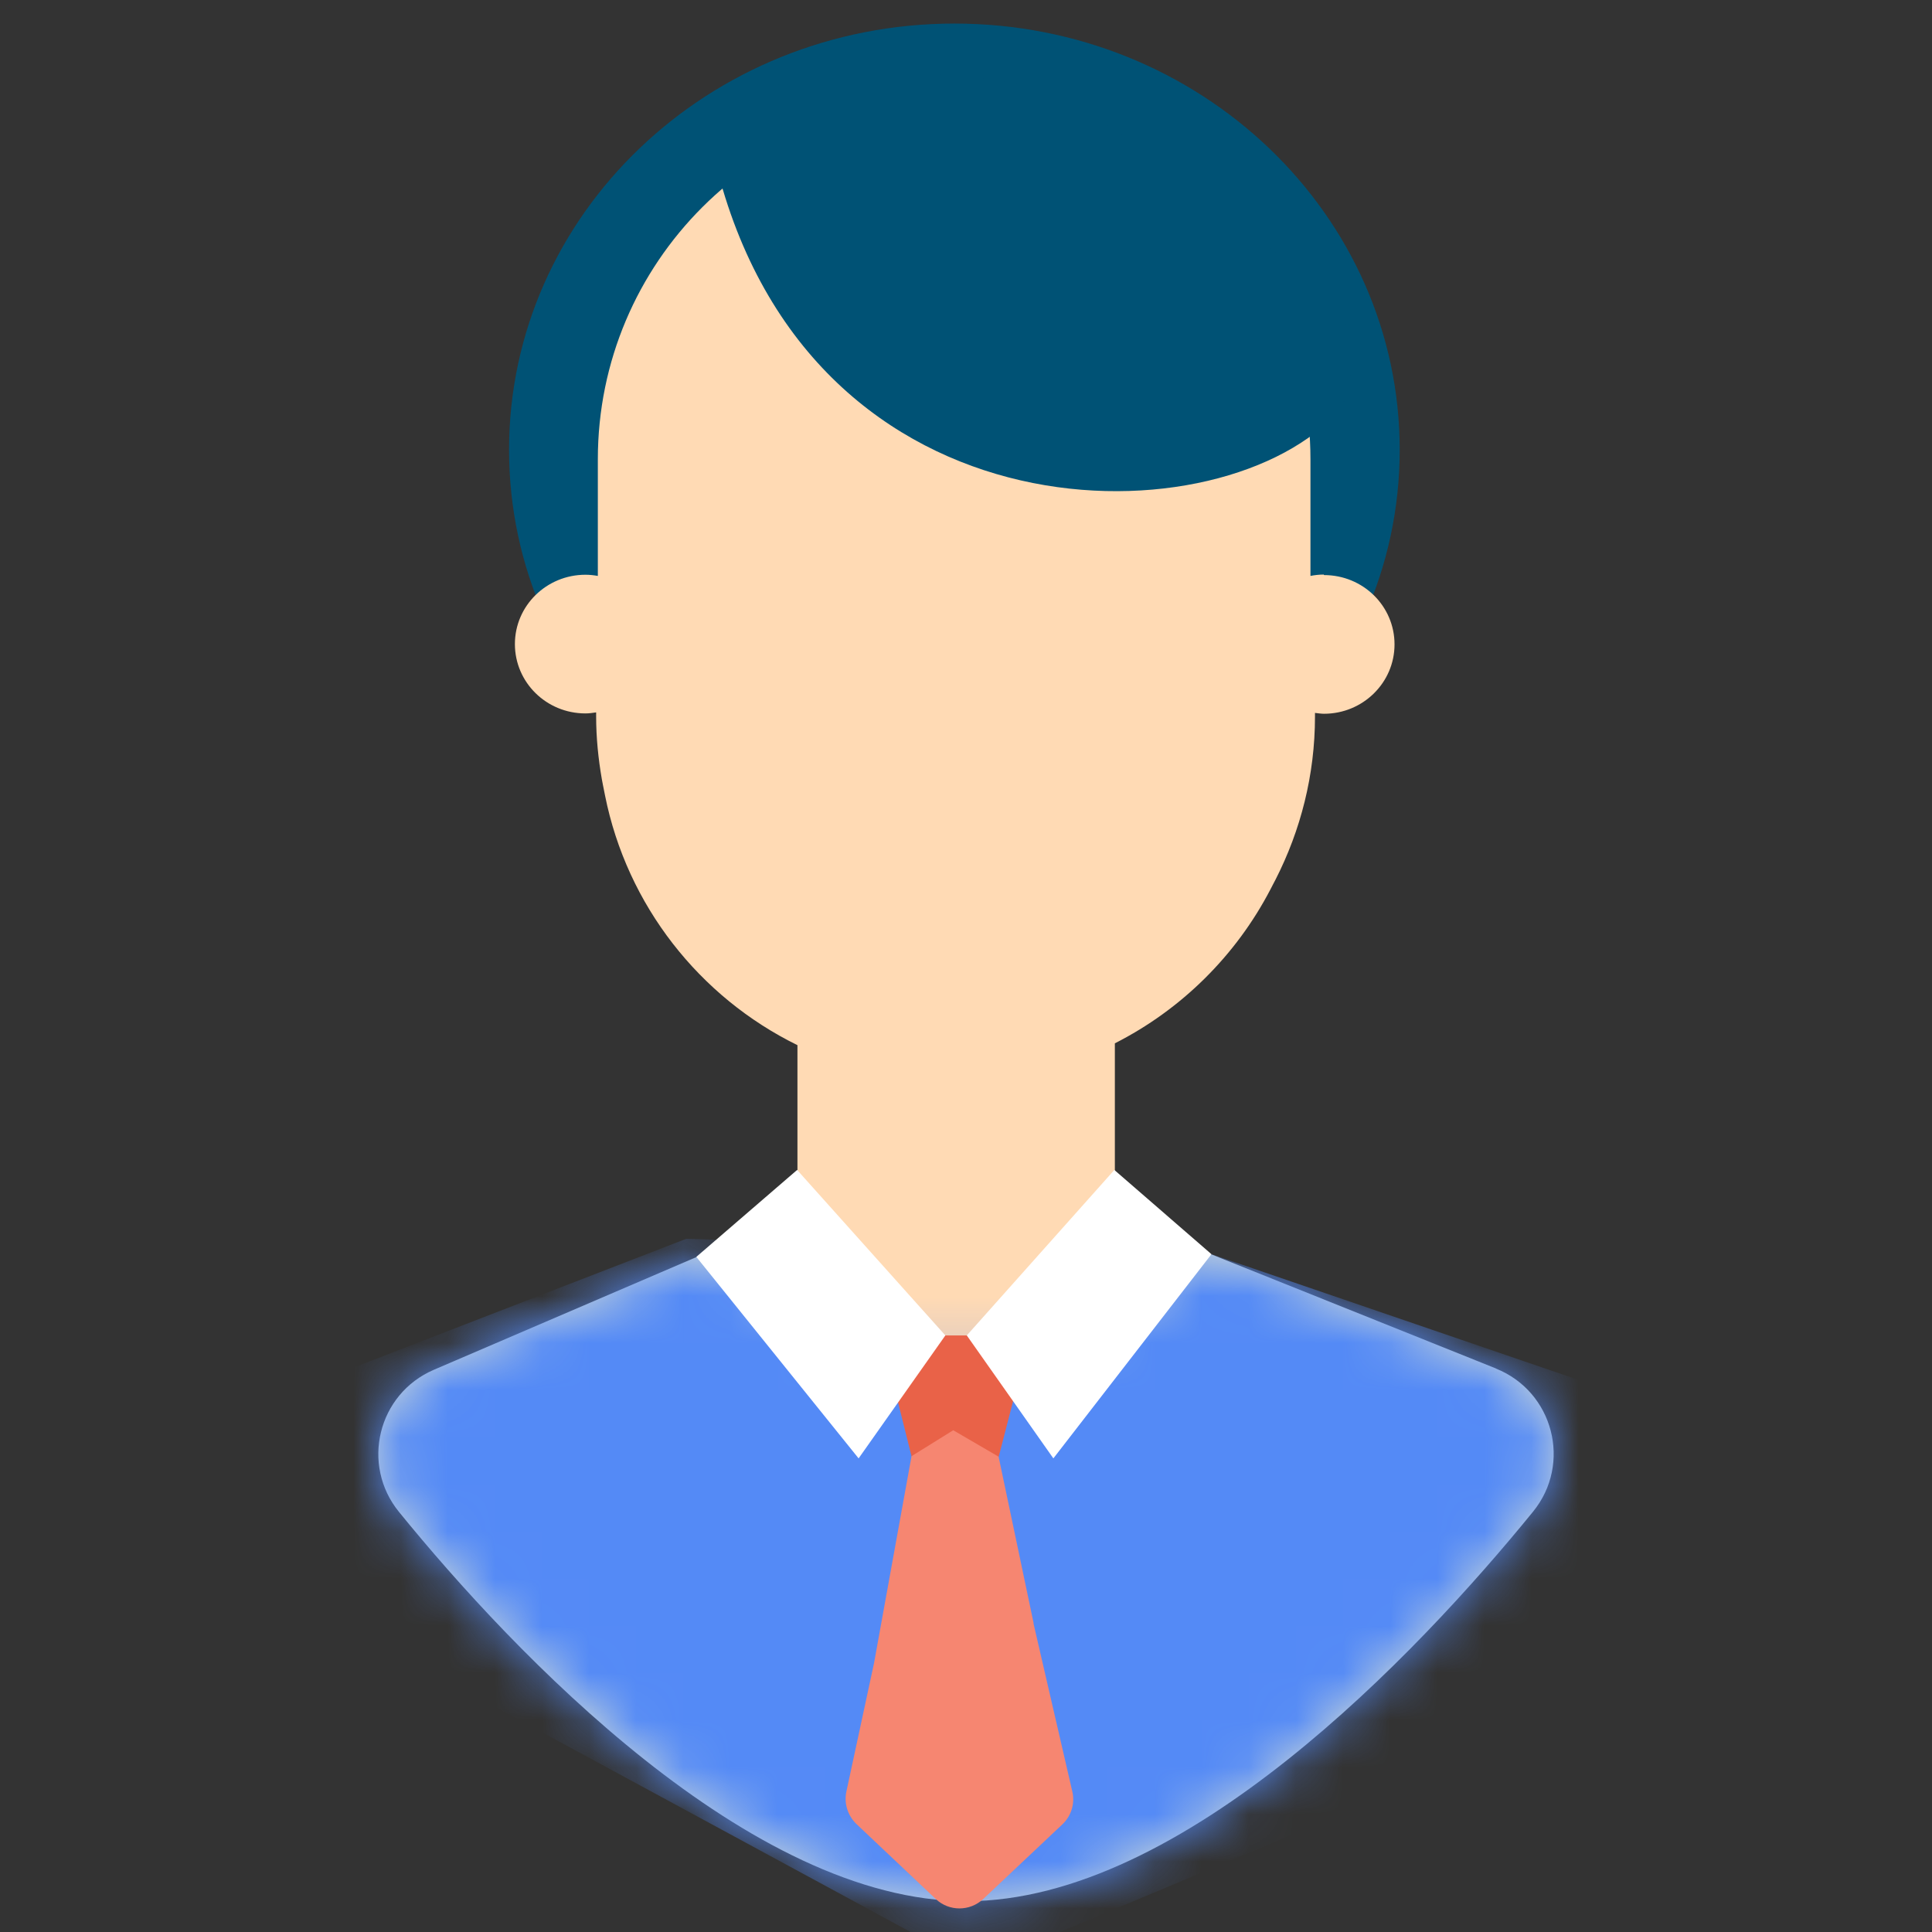 <svg width="41" height="41" viewBox="0 0 41 41" fill="none" xmlns="http://www.w3.org/2000/svg">
<rect x="0" y="0" width="41" height="41" fill="#333333" stroke="none"/>
<path d="M20.254 18.591C25.473 18.591 29.704 14.541 29.704 9.545C29.704 4.55 25.473 0.5 20.254 0.5C15.034 0.5 10.803 4.55 10.803 9.545C10.803 14.541 15.034 18.591 20.254 18.591Z" fill="#005275"/>
<path d="M28.091 12.193C27.995 12.193 27.899 12.204 27.81 12.222V9.748C27.81 5.572 24.426 2.185 20.25 2.185C16.074 2.185 12.687 5.568 12.687 9.748V12.222C12.601 12.207 12.516 12.197 12.424 12.197C11.599 12.197 10.927 12.854 10.927 13.668C10.927 14.482 11.596 15.14 12.424 15.14C12.502 15.14 12.576 15.129 12.651 15.118V15.2C12.651 15.659 12.697 16.103 12.772 16.536C12.779 16.572 12.786 16.608 12.793 16.647C12.807 16.725 12.822 16.799 12.839 16.878C13.305 19.213 14.844 21.16 16.923 22.18V25.959C12.729 34.407 28.158 32.957 23.659 25.937V22.141C25.073 21.424 26.232 20.276 26.964 18.868C26.982 18.832 27 18.8 27.017 18.765C27.035 18.729 27.053 18.697 27.071 18.662C27.6 17.624 27.906 16.451 27.906 15.204V15.129C27.97 15.136 28.034 15.147 28.098 15.147C28.922 15.147 29.594 14.489 29.594 13.675C29.594 12.861 28.926 12.204 28.098 12.204L28.091 12.193Z" fill="#FFDAB4"/>
<path d="M15.093 3.048C16.881 11.528 25.713 11.532 28.322 8.817C28.986 8.127 28.468 6.56 28.468 6.56C28.468 6.56 24.035 2.639 22.223 1.95C20.538 1.31 14.723 1.278 15.093 3.045V3.048Z" fill="#005275"/>
<path d="M31.744 29.04L25.709 26.62L22.269 28.869L18.775 28.884L14.905 26.623L9.207 29.069C8.017 29.58 7.651 31.084 8.468 32.086C10.913 35.093 15.911 40.346 20.506 40.346C25.102 40.346 30.07 35.107 32.534 32.079C33.362 31.062 32.967 29.534 31.748 29.044L31.744 29.04Z" fill="#C7D4D9"/>
<mask id="mask0_672_103422" style="mask-type:luminance" maskUnits="userSpaceOnUse" x="8" y="26" width="25" height="15">
<path d="M31.744 29.04L25.709 26.62L22.269 28.869L18.775 28.884L14.905 26.623L9.207 29.069C8.017 29.58 7.651 31.084 8.468 32.086C10.913 35.093 15.911 40.346 20.506 40.346C25.102 40.346 30.07 35.107 32.534 32.079C33.362 31.062 32.967 29.534 31.748 29.044L31.744 29.04Z" fill="white"/>
</mask>
<g mask="url(#mask0_672_103422)">
<path d="M5.113 29.947L14.563 26.289L25.709 26.616L34.748 29.712L32.569 36.774L20.709 41.75L9.065 35.441L5.113 29.947Z" fill="#548AF6"/>
</g>
<path d="M21.185 30.949H19.355L18.704 28.34H21.86L21.185 30.949Z" fill="#E96248"/>
<path d="M20.062 28.34L16.916 24.828L14.777 26.673L18.221 30.949L20.062 28.34Z" fill="white"/>
<path d="M20.517 28.34L23.648 24.828L25.709 26.616L22.354 30.949L20.517 28.34Z" fill="white"/>
<path d="M21.935 34.446L21.192 30.913L20.229 30.352L19.344 30.902L18.548 35.295L17.961 38.022C17.908 38.27 17.99 38.53 18.174 38.708L19.859 40.3C20.14 40.566 20.581 40.566 20.865 40.3L22.546 38.715C22.735 38.537 22.816 38.27 22.756 38.018L21.931 34.446H21.935Z" fill="#F68671"/>
</svg>
